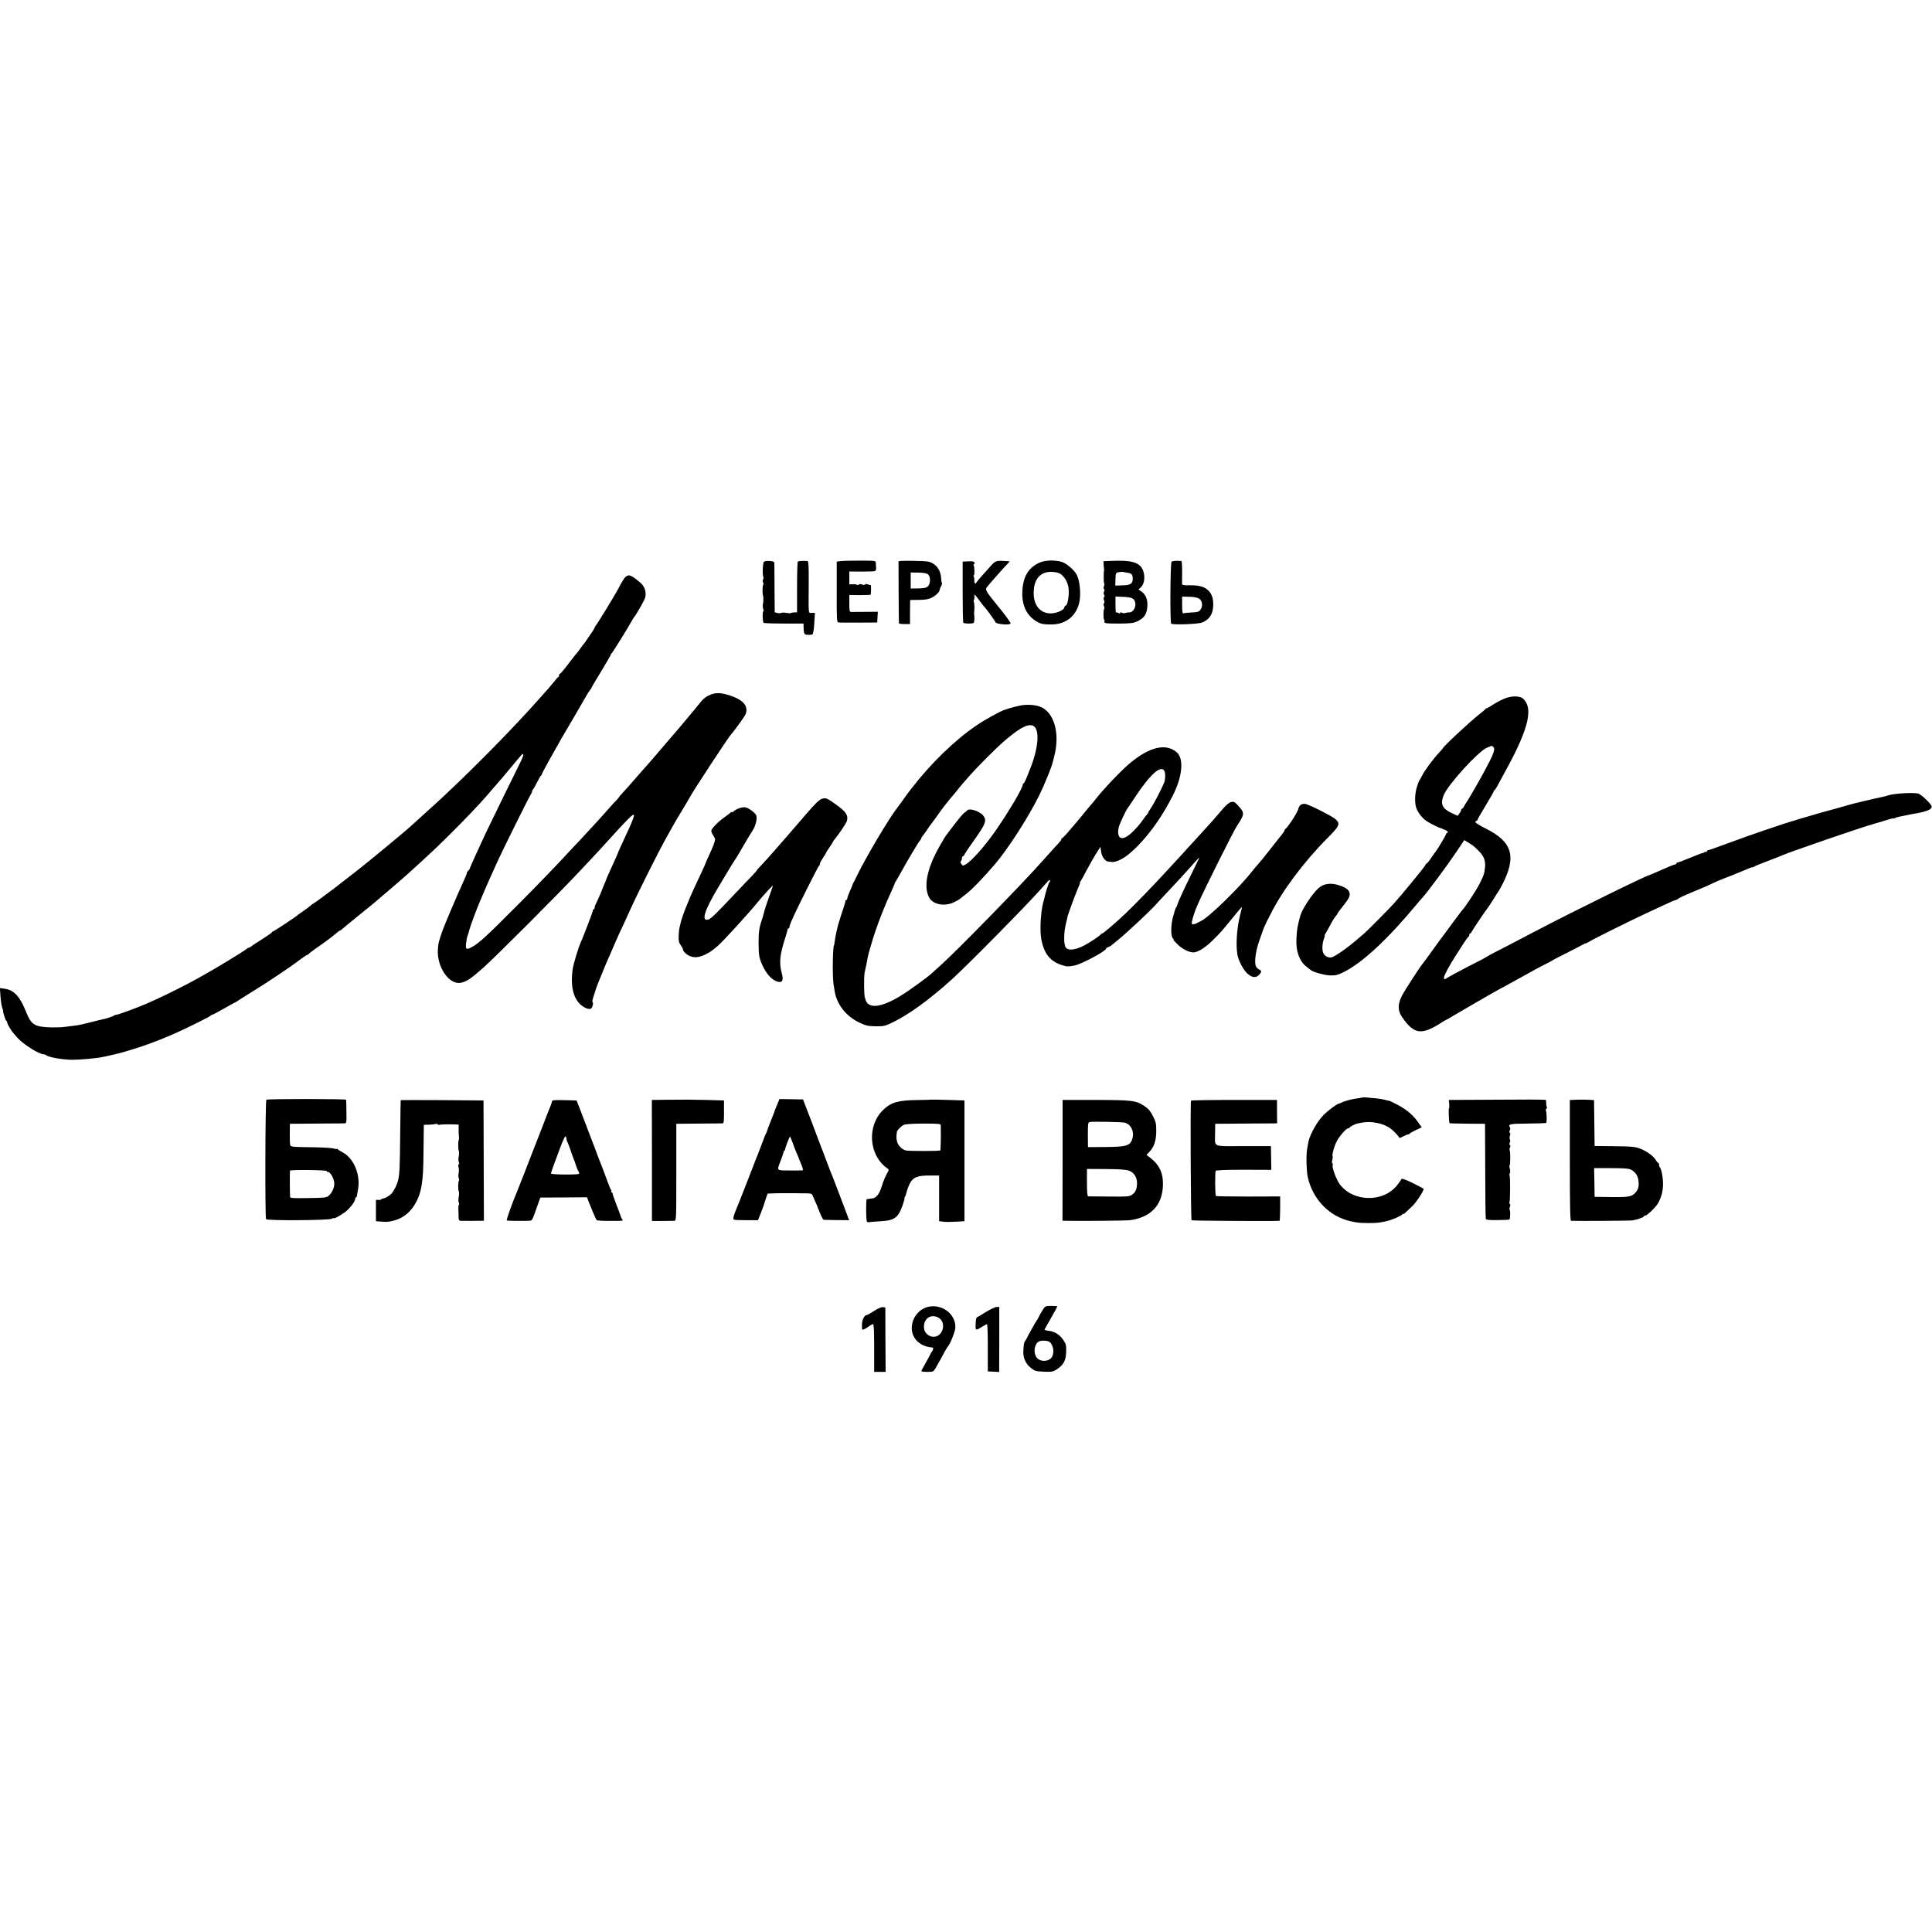 <?xml version="1.0" standalone="no"?>
<!DOCTYPE svg PUBLIC "-//W3C//DTD SVG 20010904//EN"
 "http://www.w3.org/TR/2001/REC-SVG-20010904/DTD/svg10.dtd">
<svg version="1.0" xmlns="http://www.w3.org/2000/svg"
 width="1904pt" height="1904pt" viewBox="0 0 1904 1904"
 preserveAspectRatio="xMidYMid meet">
<g transform="translate(0,1904) scale(0.1,-0.1)"
fill="#000000" stroke="none">
<path d="M7528 13503 c-11 -14 -16 -133 -5 -149 3 -6 2 -16 -3 -24 -5 -8 -5
-22 1 -32 5 -10 6 -18 2 -18 -4 0 -8 -25 -8 -55 0 -30 2 -55 5 -55 4 0 4 -71
0 -77 -5 -8 -3 -50 3 -60 4 -6 4 -14 -1 -17 -9 -5 -7 -104 3 -114 3 -4 93 -7
200 -7 l194 0 0 -25 c3 -81 4 -84 42 -86 19 -2 40 1 46 4 7 4 14 50 18 110 l6
102 -31 0 c-35 0 -32 -31 -30 288 1 174 -2 222 -12 223 -44 3 -90 0 -96 -5 -3
-4 -7 -118 -7 -254 l0 -247 -27 0 c-15 -1 -30 -3 -33 -7 -3 -3 -23 -2 -45 2
-21 4 -44 4 -50 0 -7 -4 -24 -4 -39 -1 l-26 7 -2 240 c0 131 -2 244 -2 250 -1
17 -90 22 -103 7z"/>
<path d="M8281 13510 l-35 -5 0 -298 c-1 -256 1 -298 14 -301 8 -2 98 -3 200
-2 l185 1 3 53 3 53 -123 -1 c-68 -1 -131 -1 -140 -1 -16 1 -18 12 -18 84 l0
83 105 -1 c58 0 106 2 106 5 4 14 4 98 1 95 -2 -2 -15 0 -28 5 -14 6 -26 6
-29 0 -3 -6 -15 -6 -30 0 -15 6 -27 6 -30 -1 -4 -5 -11 -6 -17 -3 -6 4 -26 7
-45 6 l-33 -1 0 63 0 64 123 -1 c68 0 128 2 133 6 5 3 9 18 8 34 -1 15 -3 37
-3 48 -1 19 -8 20 -158 20 -87 0 -173 -2 -192 -5z"/>
<path d="M8880 13512 l-25 -3 1 -302 c1 -166 2 -305 3 -309 0 -5 25 -8 55 -8
l54 0 0 78 c0 42 1 95 1 118 l1 41 87 1 c66 1 96 7 126 22 40 21 76 56 77 75
0 6 6 22 14 37 8 15 12 29 9 32 -3 3 -7 24 -8 48 -5 88 -59 152 -136 165 -35
5 -225 9 -259 5z m267 -134 c26 -24 24 -91 -3 -117 -16 -14 -37 -19 -95 -20
l-74 -1 0 79 0 79 76 -1 c57 -2 82 -6 96 -19z"/>
<path d="M9835 13512 c-18 -2 -41 -15 -56 -33 -15 -16 -55 -61 -90 -100 -35
-39 -65 -75 -67 -80 -8 -20 -21 -7 -20 20 1 15 -2 33 -6 40 -4 6 -4 11 1 11 9
0 8 85 -2 100 -3 5 -2 10 4 10 6 0 8 7 4 15 -4 12 -18 15 -61 13 l-55 -3 0
-298 c0 -163 3 -300 6 -304 12 -11 97 -11 104 0 6 9 8 66 3 85 -1 4 -1 12 0
17 5 24 3 92 -2 101 -4 5 -3 16 1 23 4 7 6 24 3 39 -4 21 6 13 44 -38 26 -36
51 -67 54 -70 14 -11 110 -144 110 -151 0 -19 139 -33 149 -14 4 7 -51 83
-130 179 -105 128 -121 154 -107 174 12 18 118 139 163 188 11 11 30 33 43 46
l23 26 -43 3 c-24 2 -56 3 -73 1z"/>
<path d="M10244 13495 c-110 -49 -164 -141 -169 -289 -5 -127 41 -227 129
-283 49 -32 75 -38 161 -37 138 1 240 82 271 214 19 86 6 221 -27 280 -25 45
-102 110 -143 122 -69 21 -166 18 -222 -7z m176 -98 c57 -12 108 -89 112 -168
4 -67 -11 -149 -27 -156 -8 -3 -15 -9 -15 -15 0 -33 -93 -70 -156 -62 -92 11
-148 87 -147 202 1 157 88 231 233 199z"/>
<path d="M10940 13512 l-65 -3 1 -32 c1 -18 3 -36 4 -42 1 -5 2 -12 1 -15 -6
-16 -5 -130 1 -130 4 0 3 -11 -2 -25 -6 -15 -6 -26 0 -30 6 -4 7 -13 1 -23 -6
-11 -6 -24 0 -34 6 -10 6 -19 0 -23 -7 -3 -7 -15 -1 -30 6 -15 6 -27 0 -30 -6
-3 -6 -15 0 -30 5 -14 6 -25 2 -25 -4 0 -7 -25 -7 -55 0 -30 3 -55 7 -55 4 0
5 -6 2 -14 -7 -19 15 -22 157 -21 108 1 131 4 172 24 62 30 88 68 94 139 6 69
-14 121 -57 152 l-30 21 25 23 c34 31 42 107 20 164 -33 81 -111 104 -325 94z
m169 -116 c44 -6 54 -18 54 -61 0 -48 -22 -62 -104 -64 l-68 -2 2 63 c2 61 3
63 32 69 17 3 35 4 40 3 6 -2 25 -5 44 -8z m60 -260 c27 -24 27 -75 1 -109
-11 -14 -28 -24 -38 -22 -9 1 -26 -1 -38 -5 -11 -5 -28 -4 -37 1 -11 7 -17 6
-17 -1 0 -7 -6 -8 -19 -1 -10 6 -21 8 -23 5 -3 -2 -5 32 -5 76 l0 81 78 -3
c59 -3 82 -8 98 -22z"/>
<path d="M11546 13504 c-13 -12 -16 -598 -4 -610 15 -14 266 -5 305 11 71 30
104 78 109 160 4 67 -10 115 -43 151 -38 40 -92 57 -185 56 -67 -1 -78 1 -79
16 0 9 0 63 1 120 0 56 -3 102 -7 103 -52 5 -89 2 -97 -7z m270 -363 c34 -21
41 -76 13 -112 -14 -19 -27 -23 -88 -25 -40 -2 -76 -6 -81 -9 -6 -4 -10 27
-10 79 l0 86 69 -1 c46 -1 79 -7 97 -18z"/>
<path d="M6168 13358 c-16 -13 -44 -59 -79 -128 -19 -38 -202 -338 -219 -357
-5 -7 -10 -15 -10 -18 0 -3 -8 -18 -18 -33 -73 -108 -87 -128 -92 -132 -3 -3
-17 -21 -30 -40 -13 -19 -29 -40 -36 -47 -6 -6 -44 -54 -84 -107 -40 -53 -77
-96 -81 -96 -5 0 -9 -6 -9 -14 0 -8 -3 -16 -8 -18 -4 -1 -25 -25 -47 -53 -22
-27 -47 -56 -55 -65 -8 -9 -42 -47 -75 -84 -259 -296 -741 -783 -1056 -1068
-14 -12 -66 -59 -114 -103 -49 -44 -97 -88 -108 -98 -38 -37 -447 -375 -541
-447 -54 -41 -115 -88 -136 -105 -40 -33 -55 -44 -183 -139 -48 -37 -90 -66
-92 -66 -4 0 -29 -19 -59 -45 -6 -5 -31 -23 -56 -40 -25 -16 -47 -33 -50 -36
-11 -12 -233 -159 -241 -159 -5 0 -9 -3 -9 -7 0 -5 -43 -35 -96 -68 -53 -33
-102 -66 -109 -72 -8 -7 -18 -13 -24 -13 -5 0 -16 -7 -24 -14 -13 -14 -312
-196 -402 -245 -22 -12 -60 -34 -85 -48 -76 -43 -301 -157 -380 -192 -41 -19
-93 -42 -115 -52 -74 -33 -280 -109 -295 -109 -9 0 -20 -4 -26 -8 -8 -8 -81
-32 -114 -38 -8 -1 -60 -14 -115 -28 -55 -15 -120 -29 -145 -32 -25 -3 -72 -9
-105 -13 -33 -5 -94 -7 -135 -6 -174 5 -201 22 -259 167 -56 140 -116 202
-205 214 l-47 7 6 -83 c3 -45 11 -94 16 -109 6 -14 10 -27 9 -29 -5 -7 25
-102 32 -102 4 0 8 -7 8 -15 0 -15 43 -87 66 -111 6 -7 21 -25 35 -40 51 -61
214 -164 259 -164 9 0 20 -4 25 -9 23 -20 158 -44 255 -45 81 0 243 14 305 28
17 3 40 9 53 11 209 45 460 131 687 235 128 58 320 155 323 162 2 5 8 8 14 8
5 0 57 27 114 60 57 33 106 60 109 60 3 0 11 5 18 10 7 6 81 53 166 105 161
100 367 238 463 312 31 23 61 43 66 43 6 0 12 4 14 8 2 5 35 31 73 57 87 60
172 123 205 153 14 12 28 22 32 22 3 0 13 7 21 15 8 8 75 63 148 122 74 59
145 118 159 129 14 12 48 41 75 64 28 23 61 52 75 64 31 26 171 147 186 161 6
6 55 51 110 100 149 137 149 136 309 294 126 124 292 298 355 371 8 9 38 44
65 76 28 32 59 68 70 80 11 12 36 41 55 65 72 87 145 174 158 188 25 26 25 1
0 -51 -15 -29 -94 -190 -176 -358 -82 -168 -161 -330 -175 -360 -13 -30 -54
-119 -91 -198 -36 -78 -66 -146 -66 -151 0 -5 -7 -14 -15 -21 -8 -7 -15 -18
-15 -26 0 -7 -20 -55 -44 -106 -49 -106 -166 -381 -191 -448 -40 -110 -47
-139 -50 -203 -8 -168 110 -340 221 -323 59 10 104 40 229 151 122 109 739
727 917 917 53 56 118 126 145 154 26 28 72 77 102 110 265 293 315 343 319
320 2 -9 -19 -64 -46 -124 -79 -170 -112 -242 -112 -247 0 -2 -13 -32 -29 -67
-56 -122 -90 -199 -90 -203 0 -3 -9 -26 -21 -51 -11 -26 -20 -48 -20 -50 0 -5
-49 -116 -60 -136 -6 -10 -10 -25 -10 -33 0 -8 -4 -15 -8 -15 -5 0 -9 -6 -9
-13 0 -11 -96 -263 -123 -322 -22 -49 -72 -215 -77 -260 -21 -152 3 -268 69
-336 39 -40 94 -63 114 -47 14 11 24 57 14 63 -7 4 0 29 25 103 2 7 5 16 6 20
2 10 38 103 49 127 5 11 18 43 29 71 11 28 29 71 40 95 11 24 34 78 52 119 17
41 47 109 66 150 20 41 48 102 63 135 15 33 42 92 59 130 66 143 267 544 324
645 33 58 72 128 87 156 15 27 57 99 94 158 36 60 66 110 66 111 0 14 387 604
410 625 19 17 128 169 137 190 34 84 -26 150 -179 194 -73 21 -123 20 -173 -3
-48 -22 -68 -40 -120 -106 -22 -27 -44 -55 -50 -61 -5 -6 -28 -33 -50 -60 -45
-55 -154 -183 -170 -200 -5 -6 -30 -35 -55 -64 -25 -29 -53 -62 -63 -74 -10
-11 -37 -43 -60 -70 -23 -27 -53 -61 -67 -76 -14 -15 -47 -53 -75 -85 -70 -81
-125 -144 -157 -177 -16 -16 -28 -31 -28 -34 0 -2 -12 -17 -27 -32 -16 -15
-43 -45 -62 -67 -46 -54 -190 -212 -272 -299 -37 -39 -86 -91 -109 -116 -158
-171 -309 -328 -540 -560 -291 -292 -365 -361 -436 -401 -58 -32 -67 -27 -61
34 3 28 10 66 17 82 6 17 14 40 16 53 5 24 72 206 101 272 8 19 19 44 23 55 5
11 23 53 40 94 28 65 46 105 122 271 53 115 292 597 314 632 13 21 21 38 18
38 -4 0 -1 8 7 18 8 9 28 44 44 77 17 33 33 62 38 63 4 2 7 8 7 12 0 5 30 62
66 127 37 65 78 138 92 163 13 25 39 70 57 100 51 86 206 351 227 390 11 19
26 42 34 51 8 8 14 19 14 22 0 4 43 77 95 162 52 86 95 160 95 164 0 5 4 11 8
13 7 3 162 253 202 326 8 15 17 29 20 32 15 14 98 159 106 185 20 58 -4 124
-57 163 -10 7 -24 18 -31 25 -21 18 -56 37 -71 37 -7 0 -20 -6 -29 -12z"/>
<path d="M14826 12155 c-32 -13 -82 -40 -112 -59 -30 -20 -58 -36 -63 -36 -5
0 -11 -3 -13 -8 -1 -4 -28 -27 -58 -50 -95 -75 -360 -322 -360 -336 0 -1 -19
-23 -41 -47 -58 -62 -145 -180 -166 -226 -10 -21 -21 -40 -24 -43 -4 -3 -16
-33 -26 -68 -18 -59 -22 -135 -10 -189 13 -53 66 -123 116 -151 65 -37 90 -50
136 -66 57 -21 77 -36 58 -43 -7 -3 -13 -9 -13 -15 0 -9 -87 -156 -100 -168
-3 -3 -22 -31 -44 -62 -21 -32 -42 -58 -46 -58 -5 0 -10 -6 -12 -14 -3 -14
-236 -297 -312 -381 -58 -63 -250 -257 -287 -290 -128 -113 -241 -199 -311
-234 -36 -18 -82 0 -98 40 -13 30 -9 96 9 142 6 15 8 27 6 27 -3 0 5 17 18 38
12 20 34 59 47 85 14 26 33 57 43 67 9 11 17 22 17 25 0 3 24 36 53 73 59 73
71 97 68 127 -4 31 -29 53 -88 75 -89 33 -163 26 -218 -22 -58 -50 -159 -201
-179 -268 -27 -92 -37 -150 -40 -240 -4 -118 30 -211 96 -264 18 -15 38 -30
44 -35 27 -22 144 -54 199 -54 50 -1 73 5 133 36 178 89 430 323 711 662 23
28 52 61 65 75 40 43 247 322 329 445 l78 116 37 -23 c49 -30 56 -35 108 -87
48 -49 65 -93 59 -156 -6 -64 -12 -82 -55 -167 -32 -64 -146 -236 -170 -258
-5 -4 -129 -171 -178 -239 -9 -12 -26 -35 -37 -49 -11 -15 -52 -72 -92 -127
-39 -55 -76 -105 -82 -111 -27 -32 -179 -266 -206 -319 -42 -85 -41 -147 5
-212 117 -168 189 -177 387 -50 24 15 44 27 47 27 2 0 33 17 67 39 71 42 369
215 439 253 76 42 151 83 250 137 52 29 111 61 130 72 19 11 60 32 90 47 30
15 57 29 60 32 3 3 43 25 90 48 47 23 122 62 168 86 45 25 82 43 82 40 0 -2
17 6 38 19 35 23 406 207 557 277 39 18 117 55 174 81 57 27 108 49 114 49 6
0 18 6 26 13 9 8 52 28 96 47 44 18 96 40 115 48 19 9 37 16 40 17 3 0 36 15
73 33 38 18 70 32 71 32 2 0 21 8 42 17 22 9 44 18 49 19 6 1 63 25 128 52 64
28 117 48 117 45 0 -3 6 -1 13 4 6 6 68 31 137 57 69 26 134 52 145 57 73 33
788 279 900 309 33 9 111 33 163 49 17 5 32 8 32 5 0 -3 8 0 18 5 9 5 31 11
47 14 17 3 41 8 55 11 14 4 63 13 110 21 103 19 149 40 147 67 -2 23 -107 123
-134 128 -66 11 -238 0 -297 -19 -17 -6 -42 -12 -56 -15 -46 -8 -294 -67 -340
-81 -43 -14 -217 -61 -251 -70 -9 -2 -63 -18 -120 -35 -57 -17 -111 -33 -119
-35 -8 -2 -15 -4 -15 -5 0 -1 -7 -3 -15 -5 -82 -21 -455 -148 -674 -230 -96
-36 -180 -65 -185 -65 -6 0 -11 -5 -11 -12 0 -6 -3 -8 -7 -5 -3 4 -12 2 -20
-4 -7 -6 -13 -9 -13 -6 0 3 -53 -17 -117 -44 -65 -27 -123 -49 -130 -49 -7 0
-13 -4 -13 -10 0 -5 -6 -10 -14 -10 -8 0 -65 -23 -127 -51 -63 -28 -118 -52
-124 -53 -45 -11 -731 -348 -1110 -546 -217 -114 -361 -189 -425 -221 -36 -19
-67 -36 -70 -39 -3 -3 -36 -21 -75 -41 -135 -68 -310 -162 -320 -170 -14 -14
-25 -11 -25 8 0 18 53 118 115 213 23 36 59 92 80 125 21 33 42 62 47 63 4 2
8 10 8 18 0 8 3 14 8 14 4 0 12 9 17 20 11 23 146 222 155 230 3 3 27 39 53
80 25 41 50 80 54 85 5 6 21 35 37 65 144 279 101 425 -165 556 -54 27 -99 55
-99 62 0 6 5 12 10 12 6 0 10 4 10 9 0 5 36 68 80 140 44 73 80 136 80 141 0
4 3 10 8 12 4 2 16 19 26 38 10 19 56 103 101 186 210 387 256 587 156 678
-33 30 -113 30 -185 1z m-108 -478 c20 -24 1 -73 -108 -272 -45 -83 -153 -269
-160 -275 -3 -3 -11 -17 -19 -32 -8 -16 -18 -28 -23 -28 -4 0 -8 -6 -8 -12 0
-7 -8 -23 -18 -35 l-17 -23 -62 29 c-90 43 -110 88 -76 173 39 101 335 427
424 468 53 23 54 24 67 7z"/>
<path d="M10060 12088 c-37 -7 -110 -26 -130 -34 -3 -1 -16 -5 -29 -9 -47 -16
-198 -99 -281 -156 -211 -144 -447 -373 -633 -614 -4 -5 -15 -20 -25 -32 -9
-11 -24 -31 -32 -43 -16 -23 -85 -119 -98 -135 -80 -105 -307 -489 -384 -650
-18 -38 -35 -72 -38 -75 -3 -3 -6 -10 -7 -16 -1 -7 -14 -37 -28 -67 -14 -31
-25 -63 -25 -71 0 -9 -5 -16 -10 -16 -6 0 -9 -3 -8 -7 1 -5 -10 -45 -26 -91
-15 -45 -29 -88 -30 -95 -2 -7 -6 -19 -9 -27 -9 -20 -39 -158 -42 -195 -2 -16
-4 -30 -5 -30 -13 0 -18 -302 -6 -380 4 -27 9 -59 11 -70 20 -132 114 -252
245 -313 66 -31 85 -35 160 -36 78 -1 91 2 164 37 156 74 362 223 581 420 153
138 732 725 875 886 36 41 71 80 79 88 16 17 28 9 14 -9 -9 -11 -40 -106 -48
-148 -2 -8 -8 -35 -15 -58 -24 -93 -34 -274 -18 -357 27 -146 89 -222 212
-259 42 -13 51 -13 116 -1 68 13 310 142 310 166 0 4 8 10 19 14 10 3 28 13
39 23 11 9 40 33 64 52 81 66 306 276 362 338 24 27 66 72 175 188 42 44 103
111 136 148 89 101 128 142 124 131 -2 -5 -34 -71 -71 -145 -81 -165 -133
-277 -143 -310 -4 -14 -11 -30 -16 -35 -4 -6 -18 -48 -30 -95 -23 -90 -21
-196 4 -212 6 -4 8 -8 2 -8 -5 0 14 -22 42 -49 52 -50 125 -83 166 -76 47 9
112 52 180 120 77 76 86 86 187 210 75 93 100 121 100 113 0 -2 -9 -39 -20
-82 -31 -121 -42 -292 -25 -386 11 -61 64 -157 103 -189 44 -37 81 -39 110 -8
28 30 28 41 -3 55 -13 6 -27 23 -31 38 -12 47 3 148 35 239 18 50 33 95 35
100 3 13 35 85 46 105 5 8 20 38 34 66 115 229 329 514 555 741 123 124 132
144 84 189 -34 31 -270 150 -302 152 -38 2 -58 -14 -68 -56 -9 -34 -106 -182
-125 -190 -5 -2 -8 -8 -8 -14 0 -5 -13 -26 -30 -46 -16 -20 -69 -86 -116 -147
-47 -60 -100 -126 -118 -145 -17 -19 -42 -48 -55 -65 -122 -158 -425 -453
-501 -489 -8 -4 -26 -13 -40 -21 -35 -20 -60 -19 -55 3 9 51 30 113 62 186 60
137 350 718 385 770 74 110 75 125 15 191 -38 43 -46 47 -74 41 -21 -5 -47
-27 -83 -69 -59 -70 -148 -170 -200 -226 -19 -20 -68 -74 -109 -119 -41 -46
-90 -100 -110 -121 -20 -21 -74 -80 -121 -131 -160 -174 -304 -323 -411 -426
-99 -94 -227 -204 -238 -204 -5 0 -11 -3 -13 -8 -6 -13 -101 -77 -166 -111
-81 -42 -150 -51 -176 -22 -26 28 -24 155 3 256 6 22 10 42 10 45 0 12 76 221
101 277 16 35 26 63 23 63 -3 0 -1 6 5 13 5 6 33 56 60 109 28 53 70 127 94
165 l43 68 7 -50 c7 -49 40 -94 71 -96 7 0 23 -2 37 -4 34 -4 104 28 159 73
160 129 329 356 449 602 86 178 99 346 29 406 -107 93 -269 54 -466 -111 -84
-71 -263 -259 -335 -353 -11 -15 -23 -29 -26 -32 -4 -3 -37 -43 -76 -90 -38
-47 -73 -90 -79 -96 -5 -6 -39 -45 -75 -88 -35 -42 -68 -76 -72 -76 -5 0 -8
-4 -8 -10 0 -5 -8 -18 -17 -28 -16 -16 -86 -94 -172 -190 -203 -229 -841 -882
-1001 -1025 -36 -32 -76 -69 -90 -81 -48 -44 -229 -174 -314 -226 -136 -81
-238 -110 -294 -83 -28 14 -37 28 -50 78 -8 33 -8 208 -1 240 8 33 30 140 31
152 2 19 42 157 74 253 40 119 98 265 156 390 21 47 38 85 36 86 -2 0 2 7 8
15 6 8 28 46 49 84 54 101 177 308 192 323 7 7 13 17 13 22 0 5 6 15 13 22 6
7 25 33 42 58 16 25 32 47 35 50 3 3 28 37 55 75 27 39 65 90 84 115 20 24 43
53 51 64 8 10 22 26 30 35 8 9 27 32 42 51 15 19 37 47 50 61 13 14 46 52 73
84 70 80 248 259 325 327 159 139 244 187 298 167 73 -27 59 -223 -33 -444 -7
-16 -21 -51 -31 -77 -11 -27 -22 -48 -26 -48 -5 0 -8 -5 -8 -11 0 -34 -134
-262 -271 -459 -107 -154 -237 -299 -297 -332 -21 -11 -26 -10 -38 7 -9 13
-11 22 -4 29 5 5 10 18 10 28 0 10 4 18 8 18 5 0 14 10 19 23 6 12 48 74 93
137 114 160 127 196 90 242 -36 46 -140 78 -160 50 -3 -5 -16 -15 -29 -24 -13
-9 -56 -61 -97 -115 -41 -54 -77 -102 -82 -108 -4 -5 -32 -51 -61 -102 -125
-218 -163 -402 -103 -510 38 -68 153 -89 245 -44 26 13 53 28 60 35 7 6 29 24
50 39 61 46 168 156 292 300 128 150 326 456 435 676 51 102 127 288 135 331
2 8 8 33 14 55 59 222 2 433 -134 489 -46 20 -133 26 -195 14z m1417 -650 c10
-25 8 -82 -5 -113 -28 -67 -101 -207 -129 -247 -18 -27 -31 -48 -28 -48 3 0
-3 -8 -12 -18 -10 -10 -25 -29 -33 -42 -24 -37 -62 -82 -100 -120 -84 -85
-144 -93 -150 -20 -1 14 -1 27 0 30 1 3 4 16 6 29 5 26 70 166 86 185 5 6 39
57 76 113 151 228 258 321 289 251z"/>
<path d="M8104 11169 c-30 -9 -67 -44 -169 -163 -27 -32 -54 -64 -60 -70 -5
-6 -37 -43 -70 -81 -33 -39 -62 -72 -65 -75 -3 -3 -34 -39 -70 -80 -96 -110
-131 -149 -172 -192 -21 -21 -38 -40 -38 -43 0 -3 -21 -28 -47 -55 -27 -27
-104 -108 -173 -181 -177 -187 -230 -240 -254 -249 -81 -30 -47 84 97 323 39
66 83 138 96 160 13 23 40 66 60 97 20 30 38 60 41 65 10 20 123 210 140 235
26 39 43 109 34 142 -7 25 -79 79 -111 82 -31 4 -88 -16 -115 -41 -10 -9 -18
-12 -18 -7 0 5 -4 4 -8 -2 -4 -5 -29 -25 -57 -44 -66 -46 -135 -116 -135 -138
0 -10 8 -29 17 -42 10 -14 18 -31 20 -38 2 -18 -17 -71 -61 -165 -20 -43 -36
-80 -36 -82 0 -4 -38 -86 -117 -255 -19 -41 -36 -79 -38 -85 -1 -5 -8 -23 -15
-40 -7 -16 -14 -32 -15 -35 -1 -3 -6 -16 -12 -30 -16 -38 -42 -116 -47 -142
-3 -13 -8 -34 -11 -48 -3 -14 -6 -50 -7 -82 -1 -43 4 -62 21 -83 11 -15 21
-33 21 -40 0 -20 35 -54 71 -68 45 -18 91 -13 153 18 46 23 62 34 123 86 48
41 298 315 383 419 18 22 42 50 53 63 12 13 42 46 66 73 25 27 42 42 38 33
-40 -110 -87 -249 -90 -270 -3 -14 -13 -48 -22 -74 -24 -71 -30 -118 -29 -225
1 -121 5 -141 41 -220 40 -86 99 -146 153 -156 42 -9 53 18 34 87 -27 100 -19
181 34 344 14 44 25 83 24 88 -1 4 3 7 8 7 6 0 10 6 10 14 0 7 9 35 21 62 40
95 262 539 271 542 4 2 8 10 8 19 0 8 14 34 30 58 17 24 30 46 30 49 0 4 16
29 35 56 19 27 35 52 35 55 0 3 5 11 11 18 39 45 118 162 125 185 16 57 -8 93
-111 166 -83 60 -95 64 -131 55z"/>
<path d="M13428 8225 c-1 -2 -23 -6 -48 -9 -63 -8 -136 -28 -165 -45 -5 -3
-15 -6 -20 -7 -20 -3 -101 -63 -148 -109 -64 -64 -139 -195 -153 -270 -2 -11
-8 -41 -12 -67 -11 -58 -7 -217 6 -278 50 -222 213 -389 424 -436 64 -14 90
-17 173 -17 83 0 106 2 173 17 60 13 152 53 164 70 4 6 8 8 8 4 0 -9 10 0 88
75 41 40 112 148 112 170 0 3 -48 29 -107 58 -69 33 -108 48 -111 40 -2 -6
-21 -34 -43 -61 -136 -172 -431 -168 -565 8 -35 46 -81 173 -70 191 4 5 2 12
-3 15 -6 4 -6 18 -1 35 4 16 6 32 3 35 -10 9 19 111 44 155 32 55 91 121 109
121 8 0 14 3 14 8 0 6 52 34 70 38 3 0 23 4 45 9 100 21 227 -6 297 -63 32
-26 78 -76 78 -85 0 -4 17 2 37 13 21 11 43 20 50 20 6 0 13 3 15 8 2 4 29 19
61 35 l58 27 -31 44 c-49 73 -115 129 -203 176 -45 24 -84 43 -87 42 -3 -1
-23 4 -45 10 -22 6 -60 12 -85 14 -24 2 -63 5 -86 8 -23 2 -44 3 -46 1z"/>
<path d="M2625 8202 c-11 -8 -14 -1159 -3 -1177 10 -16 616 -12 646 4 12 6 22
9 22 6 0 -12 97 45 131 76 44 42 79 92 79 113 0 9 4 16 8 16 5 0 9 6 9 13 1 6
5 33 10 58 30 147 -39 316 -153 374 -22 11 -42 25 -46 30 -4 6 -8 7 -8 3 0 -4
-15 -2 -32 4 -18 5 -120 11 -227 12 -173 2 -195 4 -200 19 -4 10 -6 61 -5 115
l1 97 259 2 c142 1 268 2 279 2 20 1 21 7 19 114 0 61 -2 115 -3 119 -1 9
-773 10 -786 0z m595 -703 c0 -5 6 -9 14 -9 21 0 56 -62 60 -106 4 -44 -20
-98 -56 -129 -21 -18 -40 -20 -200 -22 -138 -3 -178 0 -179 9 -3 40 -4 254 -1
261 5 11 362 7 362 -4z"/>
<path d="M6600 8202 l-176 -2 1 -597 0 -596 100 0 c55 1 109 2 120 2 20 1 20
7 20 479 l0 477 220 2 c121 1 227 2 235 2 13 1 16 19 15 114 l0 112 -180 5
c-99 3 -259 4 -355 2z"/>
<path d="M7660 8157 c-12 -28 -23 -56 -25 -62 -2 -11 -4 -16 -46 -120 -15 -38
-29 -77 -31 -85 -2 -8 -5 -17 -9 -20 -3 -3 -20 -45 -38 -95 -19 -49 -38 -101
-44 -115 -6 -14 -11 -27 -12 -30 -1 -3 -5 -14 -10 -25 -5 -11 -48 -123 -97
-250 -49 -126 -96 -244 -104 -261 -7 -18 -15 -42 -16 -55 -3 -23 -3 -23 119
-24 l123 0 26 65 c14 36 28 72 30 80 2 8 12 38 21 66 l18 51 48 2 c26 1 57 2
70 2 12 0 51 0 87 0 36 0 72 0 80 0 8 -1 46 -1 83 -1 64 -1 68 -2 78 -28 6
-15 18 -43 27 -62 9 -19 17 -37 18 -40 0 -3 5 -16 11 -30 6 -14 18 -42 26 -62
9 -21 20 -39 24 -39 4 -1 63 -2 129 -3 l122 -1 -28 75 c-37 100 -129 340 -139
365 -10 21 -21 52 -81 210 -21 55 -44 114 -50 130 -7 17 -14 35 -15 40 -3 10
-88 235 -124 325 l-17 45 -116 2 -116 2 -22 -52z m150 -374 c11 -32 24 -67 29
-78 5 -11 13 -31 19 -45 5 -14 21 -53 35 -87 15 -34 23 -64 19 -66 -4 -2 -61
-3 -127 -2 -138 1 -131 -7 -90 100 15 39 27 76 28 83 0 6 3 12 7 12 4 0 7 6 7
13 0 13 44 127 49 127 1 0 12 -26 24 -57z"/>
<path d="M9176 8203 c-1 -1 -61 -3 -134 -4 -192 -2 -261 -22 -340 -99 -161
-158 -140 -446 42 -574 19 -13 19 -14 -6 -57 -14 -24 -36 -78 -48 -119 -24
-79 -56 -119 -97 -121 -13 -1 -27 -3 -33 -4 -5 -1 -13 -3 -18 -4 -9 -1 -8
-203 1 -219 4 -6 13 -9 20 -7 7 2 55 6 107 9 143 7 180 32 224 154 14 39 23
72 20 72 -4 0 -2 6 3 13 6 6 13 28 17 47 4 19 17 55 29 80 33 67 77 86 198 85
l94 0 0 -225 0 -225 40 -5 c22 -3 78 -3 125 0 l85 5 0 595 0 595 -163 5 c-90
3 -165 4 -166 3z m95 -252 c3 -67 0 -241 -4 -248 -5 -8 -304 -8 -339 -1 -37 8
-77 48 -87 86 -8 32 -9 48 -2 97 2 17 45 60 71 71 14 6 96 11 192 11 148 0
168 -2 169 -16z"/>
<path d="M14686 8202 l-408 -2 4 -40 c2 -22 1 -40 -2 -40 -6 0 -1 -142 5 -149
3 -2 82 -4 177 -5 l173 -1 2 -463 c0 -254 3 -468 6 -475 3 -9 35 -12 116 -11
61 0 114 3 117 6 8 9 10 89 2 94 -4 3 -3 16 2 29 6 15 6 27 -1 30 -5 4 -7 11
-3 16 7 13 9 253 1 265 -3 6 -2 16 3 23 4 8 4 26 0 42 -5 15 -6 30 -3 33 8 8
9 136 1 149 -3 6 -2 19 3 28 6 11 5 20 -1 24 -6 4 -7 13 -1 24 5 9 6 23 1 31
-4 7 -4 24 0 36 6 14 5 26 0 29 -6 4 -7 13 -1 24 5 9 6 23 1 31 -20 32 -1 36
175 37 96 1 178 4 182 6 9 5 7 101 -2 124 -2 7 0 15 6 18 5 4 6 11 3 17 -4 6
-7 24 -6 39 0 16 -2 29 -6 30 -44 3 -205 4 -546 1z"/>
<path d="M15528 8202 l-57 -3 0 -594 c0 -454 3 -595 12 -596 46 -3 587 0 607
4 51 10 110 30 110 39 0 4 6 8 14 8 19 0 109 88 129 127 30 57 44 109 46 174
2 64 -14 155 -30 174 -5 5 -9 17 -9 27 0 10 -4 18 -8 18 -5 0 -15 12 -23 26
-20 38 -91 90 -157 115 -50 18 -80 21 -252 23 l-195 2 -2 165 c-1 90 -2 192
-3 226 l0 61 -62 4 c-35 1 -89 2 -120 0z m542 -687 c45 -23 72 -61 77 -109 7
-56 0 -85 -29 -119 -36 -40 -64 -46 -239 -44 l-164 2 -2 141 -3 142 168 0
c116 0 175 -4 192 -13z"/>
<path d="M3949 8198 c-1 -2 -3 -151 -5 -333 -3 -322 -6 -389 -19 -450 -10 -45
-39 -107 -66 -137 -22 -25 -74 -53 -91 -50 -5 1 -8 -2 -8 -6 0 -4 -12 -8 -27
-7 l-28 0 0 -105 0 -105 35 -3 c19 -1 42 -3 50 -3 41 -3 107 12 155 36 110 53
189 177 211 330 13 88 16 130 18 350 l3 240 50 1 c28 1 58 4 67 7 8 3 18 2 21
-4 4 -5 10 -7 14 -5 8 5 78 7 149 5 l42 -2 0 -46 c-1 -25 1 -57 3 -71 2 -14 1
-29 -2 -34 -7 -15 -7 -89 0 -106 4 -8 4 -34 0 -57 -5 -22 -4 -48 1 -56 5 -9 4
-18 -1 -22 -6 -3 -7 -15 -2 -27 4 -12 5 -38 1 -59 -4 -21 -4 -43 1 -50 4 -7 5
-18 2 -23 -9 -14 -10 -88 -2 -106 4 -8 4 -34 0 -57 -5 -22 -4 -48 1 -56 4 -9
5 -18 1 -20 -5 -3 -7 -29 -5 -59 1 -29 2 -63 2 -75 0 -15 6 -23 18 -24 20 -1
177 -1 209 0 l22 1 -2 593 -2 592 -407 3 c-225 1 -409 1 -409 0z"/>
<path d="M5440 8187 c0 -8 -8 -32 -17 -53 -9 -22 -17 -41 -18 -44 -1 -3 -5
-14 -10 -25 -4 -11 -28 -72 -52 -135 -25 -63 -60 -153 -78 -200 -18 -47 -63
-161 -99 -255 -37 -93 -70 -179 -75 -190 -38 -86 -102 -267 -97 -272 5 -5 148
-7 231 -3 15 0 25 16 43 68 13 37 31 88 40 113 l17 47 230 1 230 2 18 -48 c33
-84 69 -168 77 -177 5 -5 59 -8 122 -8 149 0 142 0 130 15 -5 6 -13 23 -17 37
-4 14 -23 66 -43 115 -19 50 -35 96 -35 103 0 6 -5 12 -10 12 -6 0 -7 3 -4 7
4 3 3 11 -1 17 -5 6 -17 34 -27 61 -22 62 -83 223 -95 250 -10 24 -22 57 -25
68 -2 4 -4 9 -5 12 -1 3 -3 8 -5 13 -1 4 -7 21 -14 37 -7 17 -37 95 -67 175
-30 80 -66 172 -78 205 l-24 60 -121 3 c-99 2 -121 0 -121 -11z m143 -372 c1
-11 5 -25 9 -30 4 -6 17 -40 29 -75 12 -36 26 -76 32 -90 6 -14 11 -27 12 -30
7 -30 30 -88 38 -98 5 -7 7 -16 3 -20 -12 -11 -276 -9 -276 3 0 5 11 39 24 75
112 305 120 322 129 265z"/>
<path d="M10472 7605 l-1 -595 42 -1 c143 -3 586 1 623 6 208 28 322 151 325
351 2 128 -43 210 -160 290 -2 2 8 14 22 28 49 49 72 113 72 207 0 77 -3 92
-33 150 -24 48 -44 72 -80 96 -86 58 -118 62 -481 63 l-329 0 0 -595z m617
370 c65 -21 95 -101 65 -173 -22 -54 -62 -64 -260 -66 l-172 -1 -1 122 c0 107
2 122 17 125 34 7 328 1 351 -7z m37 -472 c53 -18 85 -74 79 -139 -4 -52 -17
-76 -52 -100 -25 -16 -49 -18 -223 -16 -107 1 -200 2 -206 2 -8 0 -12 41 -12
135 l0 135 186 -1 c134 -1 197 -5 228 -16z"/>
<path d="M11737 8193 c-7 -15 -2 -1172 6 -1179 5 -5 826 -10 867 -5 3 1 6 55
6 121 l0 119 -314 -1 c-172 0 -316 2 -319 6 -9 8 -10 234 -2 247 4 7 100 11
277 11 l271 -1 -2 117 -2 117 -272 0 c-314 0 -279 -17 -278 130 l1 90 279 2
c154 1 291 2 305 2 l26 1 -1 115 0 115 -422 0 c-232 0 -424 -3 -426 -7z"/>
<path d="M9138 6159 c-70 -19 -130 -83 -147 -158 -29 -128 58 -232 201 -241 8
0 4 -27 -6 -37 -4 -4 -14 -21 -22 -38 -8 -16 -30 -57 -49 -90 -19 -33 -35 -63
-35 -67 0 -5 27 -8 59 -8 58 0 60 1 82 38 21 36 56 99 95 172 11 19 22 37 25
40 20 16 72 147 74 185 7 136 -137 242 -277 204z m104 -101 c96 -46 49 -207
-55 -191 -40 6 -74 39 -80 78 -12 91 57 149 135 113z"/>
<path d="M10275 6129 c-14 -22 -31 -52 -38 -67 -6 -15 -14 -29 -18 -32 -6 -5
-91 -157 -98 -175 -2 -5 -9 -16 -14 -24 -15 -18 -18 -36 -22 -104 -3 -71 22
-127 78 -171 36 -28 46 -31 125 -34 80 -3 90 -1 127 23 66 43 90 88 92 172 2
67 -1 76 -30 120 -35 51 -83 81 -143 88 -21 3 -39 7 -40 8 -2 1 15 34 38 72
45 78 88 156 88 161 0 2 -27 4 -60 4 -59 0 -60 -1 -85 -41z m67 -313 c40 -30
52 -108 23 -152 -31 -47 -120 -47 -151 1 -32 48 -20 129 23 154 22 13 86 11
105 -3z"/>
<path d="M8613 6120 c-34 -22 -66 -40 -71 -40 -22 0 -45 -43 -47 -87 -1 -27 0
-51 2 -55 4 -8 32 6 72 35 13 9 29 17 35 17 8 0 11 -67 11 -235 l0 -235 56 0
57 0 -2 318 -1 317 -25 3 c-15 1 -49 -13 -87 -38z"/>
<path d="M9716 6110 c-43 -27 -84 -51 -89 -53 -6 -2 -11 -31 -12 -64 -2 -68
-1 -69 67 -26 21 13 41 23 45 23 5 0 8 -105 8 -232 l0 -233 56 -3 56 -3 1 321
0 320 -26 0 c-15 -1 -63 -23 -106 -50z"/>
</g>
</svg>
